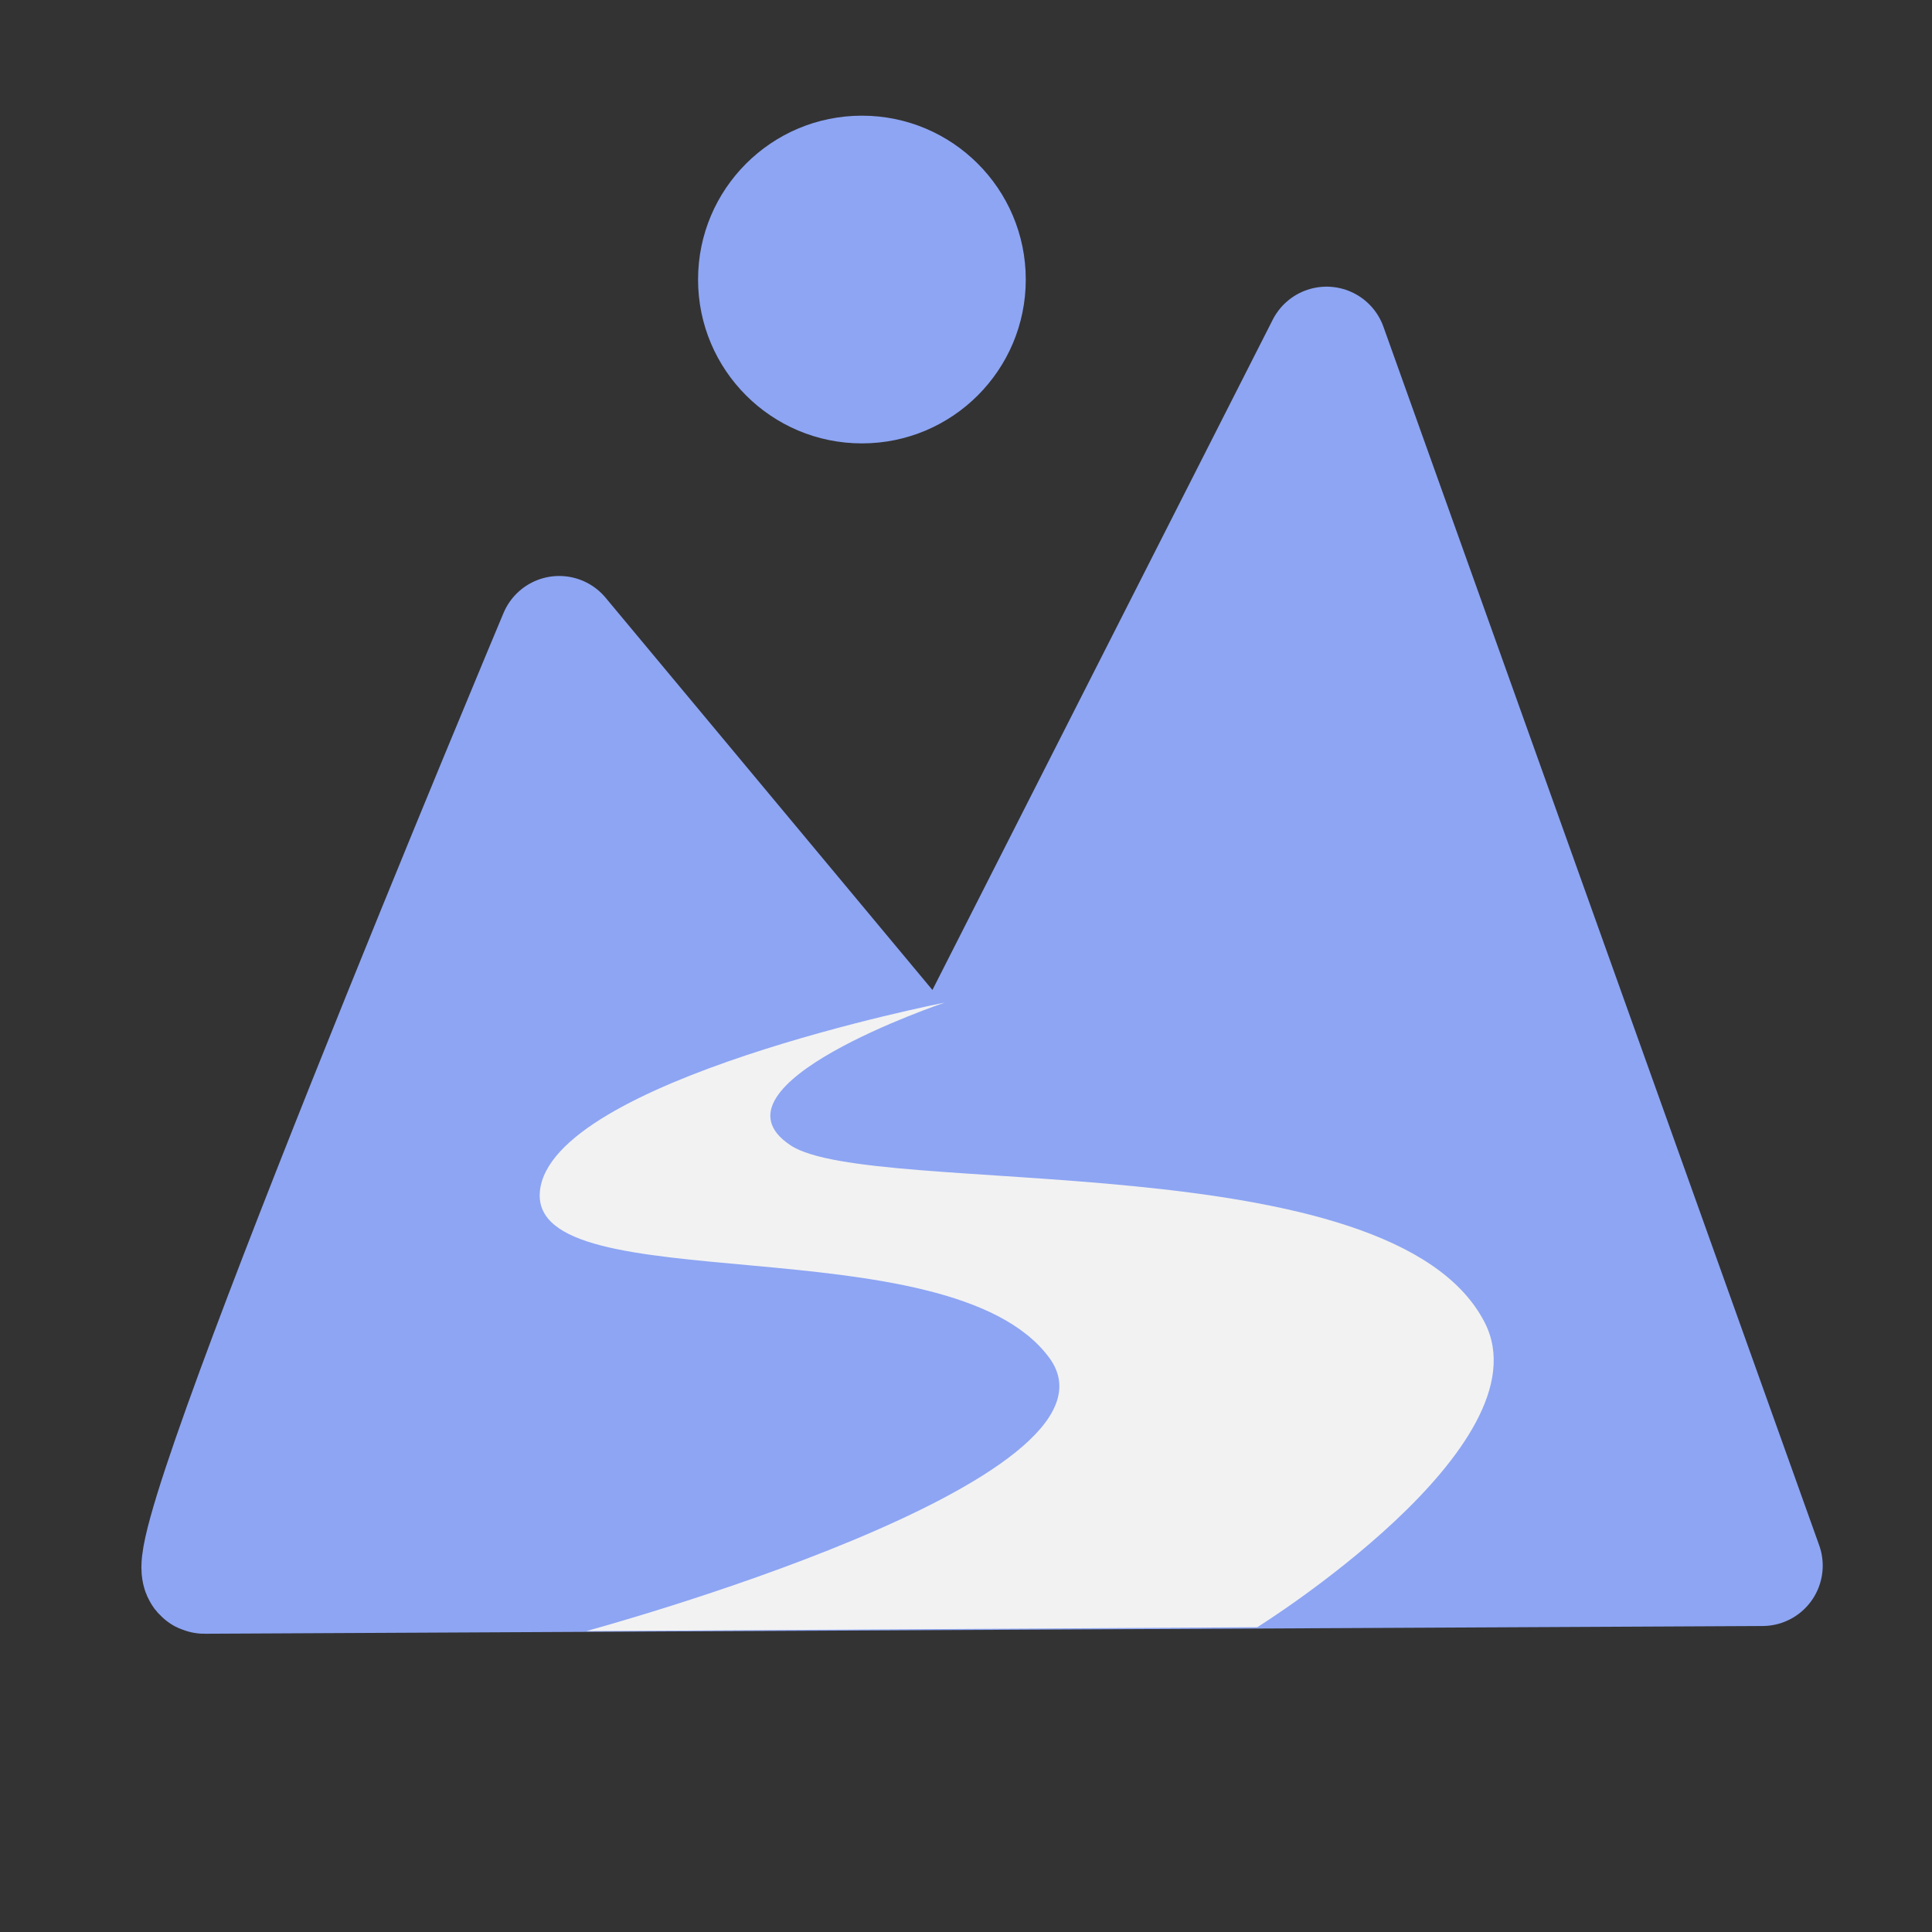 <?xml version="1.0" encoding="UTF-8" standalone="no"?>
<svg
   height="16"
   viewBox="0 0 16 16"
   width="16"
   version="1.1"
   id="svg1"
   sodipodi:docname="scene_game.svg"
   inkscape:version="1.3 (0e150ed6c4, 2023-07-21)"
   xmlns:inkscape="http://www.inkscape.org/namespaces/inkscape"
   xmlns:sodipodi="http://sodipodi.sourceforge.net/DTD/sodipodi-0.dtd"
   xmlns="http://www.w3.org/2000/svg"
   xmlns:svg="http://www.w3.org/2000/svg">
  <rect x="0" y="0" width="16" height="16" fill="#333333" stroke="none"/>
  <defs
     id="defs1" />
  <sodipodi:namedview
     id="namedview1"
     pagecolor="#ffffff"
     bordercolor="#111111"
     borderopacity="1"
     inkscape:showpageshadow="0"
     inkscape:pageopacity="0"
     inkscape:pagecheckerboard="1"
     inkscape:deskcolor="#d1d1d1"
     inkscape:zoom="31.3125"
     inkscape:cx="7.1057884"
     inkscape:cy="8.2874251"
     inkscape:window-width="1366"
     inkscape:window-height="697"
     inkscape:window-x="-8"
     inkscape:window-y="-8"
     inkscape:window-maximized="1"
     inkscape:current-layer="layer1" />
  <g
     id="g37"
     transform="matrix(1.237,0,0,1.237,-1.879,-1.879)"
     style="display:none">
    <circle
       cx="8"
       cy="8"
       r="5"
       fill="none"
       stroke-width="2"
       stroke="#8da5f3"
       id="circle1" />
    <path
       style="fill:none;stroke:#8da5f3;stroke-linecap:round;stroke-linejoin:round;stroke-opacity:1;paint-order:markers stroke fill"
       d="M 3.49,9.111 C 4.558,7.855 5.846,6.74 7.138,8.076 7.95,8.915 8.139,9.469 8.963,9.577 10.342,9.746 11.508,8.675 12.711,8"
       id="path1"
       sodipodi:nodetypes="cssc" />
    <path
       style="fill:#8da5f3;fill-opacity:1;stroke:none;stroke-linecap:round;stroke-linejoin:round;stroke-opacity:1;paint-order:markers stroke fill"
       d="m 3.241,9.068 1.453,2.11 c 0,0 2.854,1.434 4.027,1.118 2.05,-0.552 2.552,-1.47 2.552,-1.47 L 12.487,9.006 12.182,8.656 c 0,0 -1.398,3.018 -3.807,2.951 C 6.737,11.562 5.973,9.35 4.957,9.099 4.189,8.91 3.241,9.068 3.241,9.068 Z"
       id="path35"
       sodipodi:nodetypes="ccscccssc" />
    <circle
       style="fill:#8da5f3;fill-opacity:1;stroke:none;stroke-width:2.992;stroke-linecap:round;stroke-linejoin:round;stroke-dasharray:none;stroke-opacity:1;paint-order:markers stroke fill"
       id="path36"
       cx="10.328"
       cy="4.966"
       r="1.051" />
    <path
       style="fill:#8da5f3;fill-opacity:1;stroke:#8da5f3;stroke-width:1;stroke-linecap:round;stroke-linejoin:round;stroke-dasharray:none;stroke-opacity:1;paint-order:markers stroke fill"
       d="M 8.318,4.797 7.293,4.645 Z"
       id="path37"
       sodipodi:nodetypes="ccc" />
    <path
       style="fill:#8da5f3;fill-opacity:1;stroke:#8da5f3;stroke-width:1;stroke-linecap:round;stroke-linejoin:round;stroke-dasharray:none;stroke-opacity:1;paint-order:markers stroke fill"
       d="M 8.633,6.118 7.554,6.587 Z"
       id="path37-9"
       sodipodi:nodetypes="ccc" />
    <path
       style="fill:#8da5f3;fill-opacity:1;stroke:#8da5f3;stroke-width:1;stroke-linecap:round;stroke-linejoin:round;stroke-dasharray:none;stroke-opacity:1;paint-order:markers stroke fill"
       d="M 9.527,7.047 9.263,8.033 Z"
       id="path37-9-1"
       sodipodi:nodetypes="ccc" />
    <path
       style="fill:#8da5f3;fill-opacity:1;stroke:#8da5f3;stroke-width:1;stroke-linecap:round;stroke-linejoin:round;stroke-dasharray:none;stroke-opacity:1;paint-order:markers stroke fill"
       d="M 11.272,7.564 10.995,6.886 Z"
       id="path37-9-1-3"
       sodipodi:nodetypes="ccc" />
  </g>
  <g
     inkscape:groupmode="layer"
     id="layer1"
     inkscape:label="Layer 1">
    <path
       style="fill:#8da5f3;stroke:#8da5f3;stroke-linecap:round;stroke-linejoin:round;paint-order:markers stroke fill"
       d="m 1.693,13.03 c -0.319,0 2.938,-7.76 2.938,-7.76 L 7.824,9.102 10.986,2.874 14.595,12.966 Z"
       id="path2"
       sodipodi:nodetypes="cccccc" />
    <circle
       style="fill:#8da5f3;fill-opacity:1;stroke:none;stroke-width:1.328;stroke-linecap:round;stroke-linejoin:round;paint-order:markers stroke fill"
       id="path3"
       cx="7.138"
       cy="2.315"
       r="1.357" />
    <path
       style="fill:#f2f2f2;fill-opacity:1;stroke:none;stroke-linecap:round;stroke-linejoin:round;paint-order:markers stroke fill"
       d="m 4.471,9.868 c -0.084,0.923 3.385,0.255 4.216,1.373 0.766,1.022 -3.832,2.267 -3.832,2.267 l 5.557,-0.032 c 0,0 2.407,-1.499 1.884,-2.523 C 11.529,9.453 7.217,9.929 6.547,9.485 5.794,8.986 7.824,8.303 7.824,8.303 c 0,0 -3.269,0.642 -3.353,1.565 z"
       id="path4"
       sodipodi:nodetypes="zcccsscz" />
  </g>
</svg>
